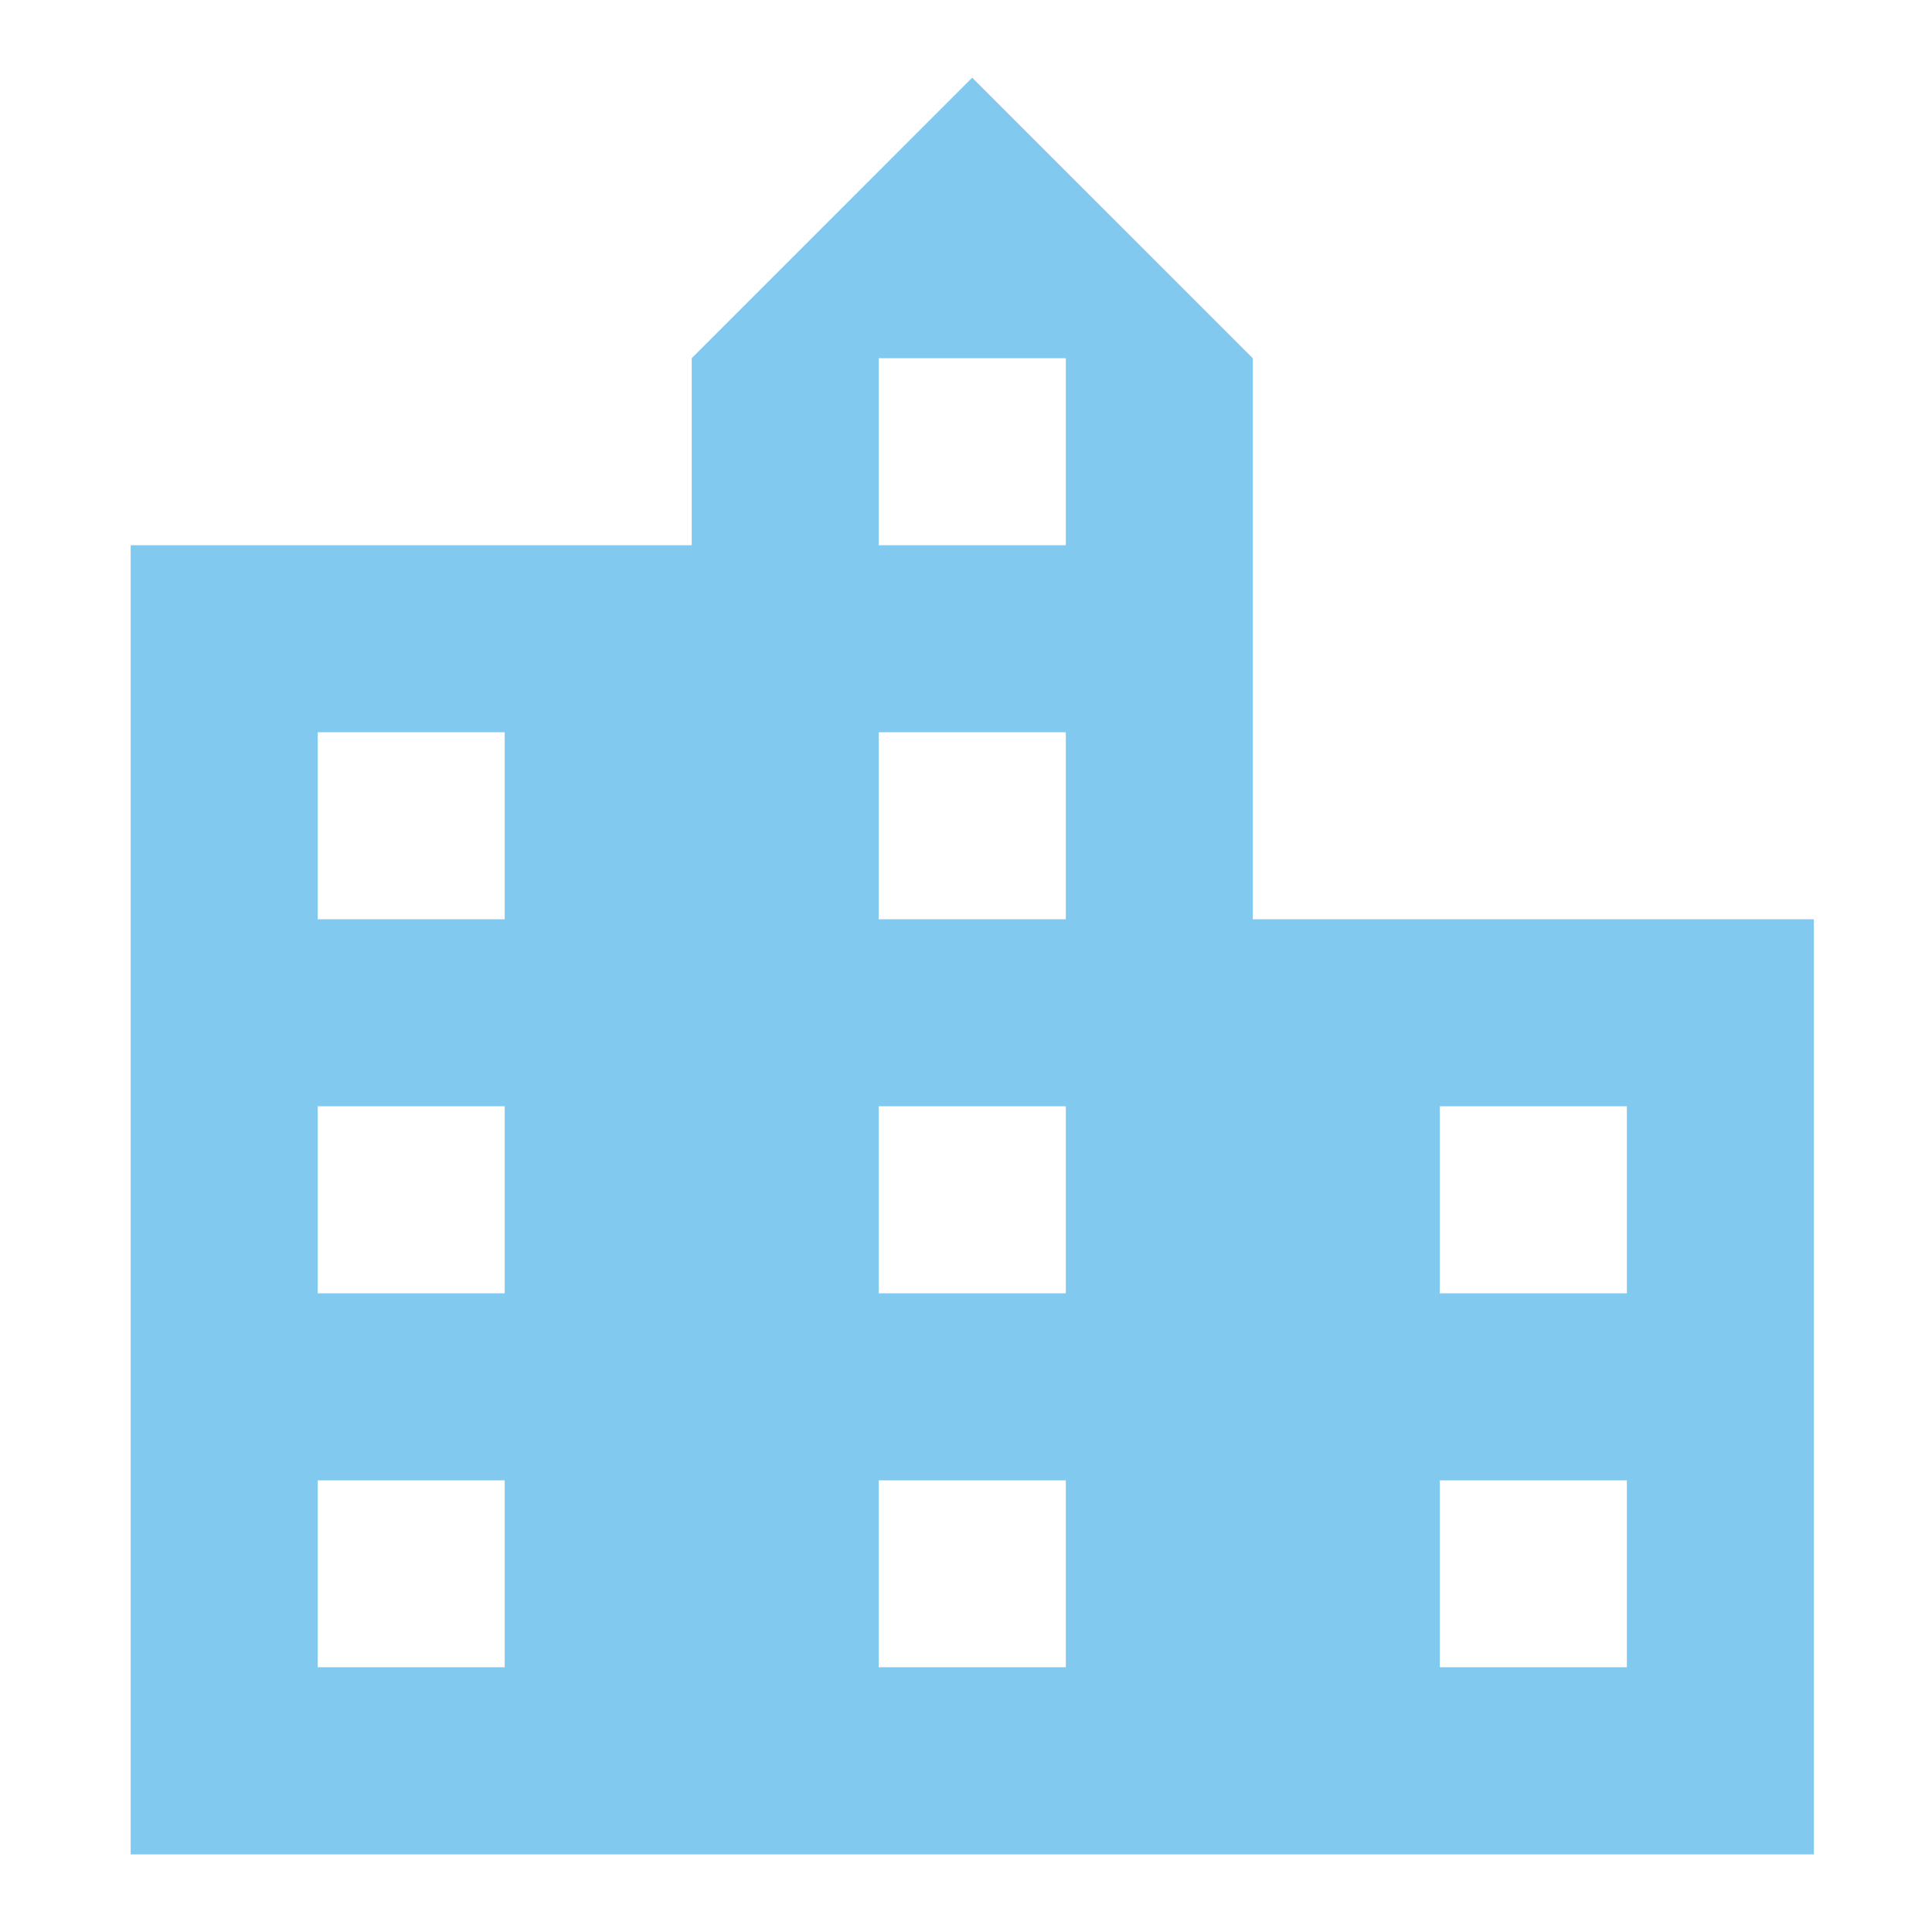 <?xml version="1.0" encoding="utf-8"?>
<!-- Generator: Adobe Illustrator 15.0.0, SVG Export Plug-In . SVG Version: 6.00 Build 0)  -->
<!DOCTYPE svg PUBLIC "-//W3C//DTD SVG 1.1//EN" "http://www.w3.org/Graphics/SVG/1.1/DTD/svg11.dtd">
<svg version="1.1" xmlns="http://www.w3.org/2000/svg" xmlns:xlink="http://www.w3.org/1999/xlink" x="0px" y="0px" width="30px"
	 height="30px" viewBox="0 0 30 30" enable-background="new 0 0 30 30" xml:space="preserve">
<g id="Layer_1" display="none">
</g>
<g id="Layer_4" display="none">
	<g display="inline">
		<path fill="#82C9F0" d="M24.493,2.868c-2.983-2.985-8.442-2.387-12.181,1.351c-2.041,2.042-3.214,4.937-3.239,6.964
			c-0.026,2.016,0.331,4.963-1.723,7.016l-5.408,5.408l1.812,1.811l5.408-5.406c2.054-2.055,5-1.697,7.016-1.721
			c2.018-0.025,4.924-1.199,6.963-3.243C26.866,11.312,27.479,5.853,24.493,2.868z M12.758,14.591
			c-1.951-1.953-1.338-5.882,1.353-8.573c2.692-2.691,6.608-3.304,8.573-1.352c1.949,1.951,1.34,5.879-1.353,8.572
			C18.639,15.929,14.723,16.541,12.758,14.591z"/>
		<path fill="#82C9F0" d="M22.557,21.375c0.675,0,1.323,0.268,1.799,0.754c0.993,0.994,0.993,2.615,0,3.611
			c-0.476,0.469-1.124,0.74-1.799,0.74c-0.677,0-1.328-0.271-1.799-0.752c-0.993-1.002-0.993-2.617,0-3.613
			C21.229,21.643,21.88,21.375,22.557,21.375 M22.557,18.824c-1.301,0-2.616,0.5-3.611,1.492c-1.989,1.99-1.989,5.217,0,7.221
			c0.995,0.994,2.311,1.492,3.611,1.492c1.298,0,2.611-0.498,3.609-1.492c1.99-1.988,1.99-5.217,0-7.221
			C25.168,19.324,23.854,18.824,22.557,18.824L22.557,18.824z"/>
	</g>
</g>
<g id="Layer_3" display="none">
	<g display="inline">
		<path fill="#FFFFFF" d="M24.493,2.868c-2.983-2.985-8.442-2.387-12.181,1.351c-2.041,2.042-3.214,4.937-3.239,6.964
			c-0.026,2.016,0.331,4.963-1.723,7.016l-5.408,5.408l1.812,1.811l5.408-5.406c2.054-2.055,5-1.697,7.016-1.721
			c2.018-0.025,4.924-1.199,6.963-3.243C26.866,11.312,27.479,5.853,24.493,2.868z M12.758,14.591
			c-1.951-1.953-1.338-5.882,1.353-8.573c2.692-2.691,6.608-3.304,8.573-1.352c1.949,1.951,1.34,5.879-1.353,8.572
			C18.639,15.929,14.723,16.541,12.758,14.591z"/>
		<path fill="#FFFFFF" d="M22.557,21.375c0.675,0,1.323,0.268,1.799,0.754c0.993,0.994,0.993,2.615,0,3.611
			c-0.476,0.469-1.124,0.74-1.799,0.74c-0.677,0-1.328-0.271-1.799-0.752c-0.993-1.002-0.993-2.617,0-3.613
			C21.229,21.643,21.88,21.375,22.557,21.375 M22.557,18.824c-1.301,0-2.616,0.5-3.611,1.492c-1.989,1.99-1.989,5.217,0,7.221
			c0.995,0.994,2.311,1.492,3.611,1.492c1.298,0,2.611-0.498,3.609-1.492c1.99-1.988,1.99-5.217,0-7.221
			C25.168,19.324,23.854,18.824,22.557,18.824L22.557,18.824z"/>
	</g>
</g>
<g id="Layer_5" display="none">
	<g display="inline">
		<circle fill="#82C9F0" cx="24.775" cy="25.44" r="2.095"/>
		<path fill="#82C9F0" d="M21.283,6.474L10.112,1v25.138H7.319v-2.417c-2.5,0.49-4.189,1.384-4.189,2.417
			c0,1.536,3.756,2.794,8.379,2.794c4.622,0,8.38-1.258,8.38-2.794c0-1.383-3.018-2.528-6.984-2.751V10.748L21.283,6.474z"/>
	</g>
</g>
<g id="Layer_6" display="none">
	<g display="inline">
		<circle fill="#FFFFFF" cx="24.775" cy="25.44" r="2.095"/>
		<path fill="#FFFFFF" d="M21.283,6.474L10.112,1v25.138H7.319v-2.417c-2.5,0.49-4.189,1.384-4.189,2.417
			c0,1.536,3.756,2.794,8.379,2.794c4.622,0,8.38-1.258,8.38-2.794c0-1.383-3.018-2.528-6.984-2.751V10.748L21.283,6.474z"/>
	</g>
</g>
<g id="Layer_7" display="none">
	<path display="inline" fill="#82C9F0" d="M19.819,11.707c-0.247-3.853-1.81-7.608-4.736-10.536
		c-2.955,2.956-4.584,6.711-4.903,10.536c1.768,0.94,3.399,2.154,4.82,3.632C16.421,13.876,18.053,12.66,19.819,11.707z
		 M10.844,15.368c-0.193-0.139-0.415-0.263-0.621-0.401C10.429,15.118,10.65,15.229,10.844,15.368z M19.709,15.022
		c-0.181,0.125-0.371,0.221-0.553,0.358C19.338,15.243,19.528,15.146,19.709,15.022z M15,19.745
		c-2.969-4.53-8.036-7.527-13.809-7.527c0,7.347,4.64,13.562,11.088,15.868c0.871,0.316,1.783,0.553,2.721,0.703
		c0.938-0.164,1.837-0.4,2.722-0.703c6.449-2.306,11.088-8.521,11.088-15.868C23.038,12.218,17.97,15.215,15,19.745z"/>
</g>
<g id="Layer_8" display="none">
	<path display="inline" fill="#FFFFFF" d="M19.819,11.707c-0.247-3.853-1.81-7.608-4.736-10.536
		c-2.955,2.956-4.584,6.711-4.903,10.536c1.768,0.94,3.399,2.154,4.82,3.632C16.421,13.876,18.053,12.66,19.819,11.707z
		 M10.844,15.368c-0.193-0.139-0.415-0.263-0.621-0.401C10.429,15.118,10.65,15.229,10.844,15.368z M19.709,15.022
		c-0.181,0.125-0.371,0.221-0.553,0.358C19.338,15.243,19.528,15.146,19.709,15.022z M15,19.745
		c-2.969-4.53-8.036-7.527-13.809-7.527c0,7.347,4.64,13.562,11.088,15.868c0.871,0.316,1.783,0.553,2.721,0.703
		c0.938-0.164,1.837-0.4,2.722-0.703c6.449-2.306,11.088-8.521,11.088-15.868C23.038,12.218,17.97,15.215,15,19.745z"/>
</g>
<g id="Layer_9" display="none">
	<g display="inline">
		<path fill="#82C9F0" d="M17.954,6.262c1.424,0,2.589-1.165,2.589-2.589s-1.165-2.589-2.589-2.589
			c-1.425,0-2.589,1.165-2.589,2.589S16.529,6.262,17.954,6.262z"/>
		<path fill="#82C9F0" d="M34.744,12.222c-0.167-0.787-6.41-1.844-14.559-1.018c-0.254-0.292-0.488-0.598-0.678-0.929l-1.295-2.072
			c-0.518-0.777-1.294-1.294-2.201-1.294c-0.388,0-0.647,0.129-1.035,0.129L8.244,9.886v3.799
			c-8.018,2.551-13.497,6.123-13.311,6.998c0.21,0.988,7.204,2.016,16.071,0.853l-1.466,7.382h2.719l1.767-7.853
			c0.57-0.104,1.144-0.213,1.723-0.335c0.305-0.064,0.599-0.139,0.899-0.209l0.659,0.629v7.768h2.59v-9.235
			C28.74,17.108,34.925,13.075,34.744,12.222z M10.833,12.932V11.57l2.33-0.907l-0.351,1.771
			C12.14,12.591,11.481,12.757,10.833,12.932z"/>
	</g>
</g>
<g id="Layer_10" display="none">
	<g display="inline">
		<path fill="#FFFFFF" d="M17.954,6.262c1.424,0,2.589-1.165,2.589-2.589s-1.165-2.589-2.589-2.589
			c-1.425,0-2.589,1.165-2.589,2.589S16.529,6.262,17.954,6.262z"/>
		<path fill="#FFFFFF" d="M34.744,12.222c-0.167-0.787-6.41-1.844-14.559-1.018c-0.254-0.292-0.488-0.598-0.678-0.929l-1.295-2.072
			c-0.518-0.777-1.294-1.294-2.201-1.294c-0.388,0-0.647,0.129-1.035,0.129L8.244,9.886v3.799
			c-8.018,2.551-13.497,6.123-13.311,6.998c0.21,0.988,7.204,2.016,16.071,0.853l-1.466,7.382h2.719l1.767-7.853
			c0.57-0.104,1.144-0.213,1.723-0.335c0.305-0.064,0.599-0.139,0.899-0.209l0.659,0.629v7.768h2.59v-9.235
			C28.74,17.108,34.925,13.075,34.744,12.222z M10.833,12.932V11.57l2.33-0.907l-0.351,1.771
			C12.14,12.591,11.481,12.757,10.833,12.932z"/>
	</g>
</g>
<g id="Layer_11">
	<path fill="#82C9F0" d="M19.453,14.274V5.562l-4.357-4.356l-4.355,4.356v2.904H2.029v20.329h26.136V14.274H19.453z M7.837,25.889
		H4.933v-2.902h2.904V25.889z M7.837,20.082H4.933v-2.904h2.904V20.082z M7.837,14.274H4.933V11.37h2.904V14.274z M16.55,25.889
		h-2.905v-2.902h2.905V25.889z M16.55,20.082h-2.905v-2.904h2.905V20.082z M16.55,14.274h-2.905V11.37h2.905V14.274z M16.55,8.466
		h-2.905V5.562h2.905V8.466z M25.262,25.889h-2.905v-2.902h2.905V25.889z M25.262,20.082h-2.905v-2.904h2.905V20.082z"/>
</g>
<g id="Layer_12" display="none">
	<path display="inline" fill="#FFFFFF" d="M19.453,14.274V5.562l-4.357-4.356l-4.355,4.356v2.904H2.029v20.329h26.136V14.274H19.453
		z M7.837,25.889H4.933v-2.902h2.904V25.889z M7.837,20.082H4.933v-2.904h2.904V20.082z M7.837,14.274H4.933V11.37h2.904V14.274z
		 M16.55,25.889h-2.905v-2.902h2.905V25.889z M16.55,20.082h-2.905v-2.904h2.905V20.082z M16.55,14.274h-2.905V11.37h2.905V14.274z
		 M16.55,8.466h-2.905V5.562h2.905V8.466z M25.262,25.889h-2.905v-2.902h2.905V25.889z M25.262,20.082h-2.905v-2.904h2.905V20.082z"
		/>
</g>
</svg>
